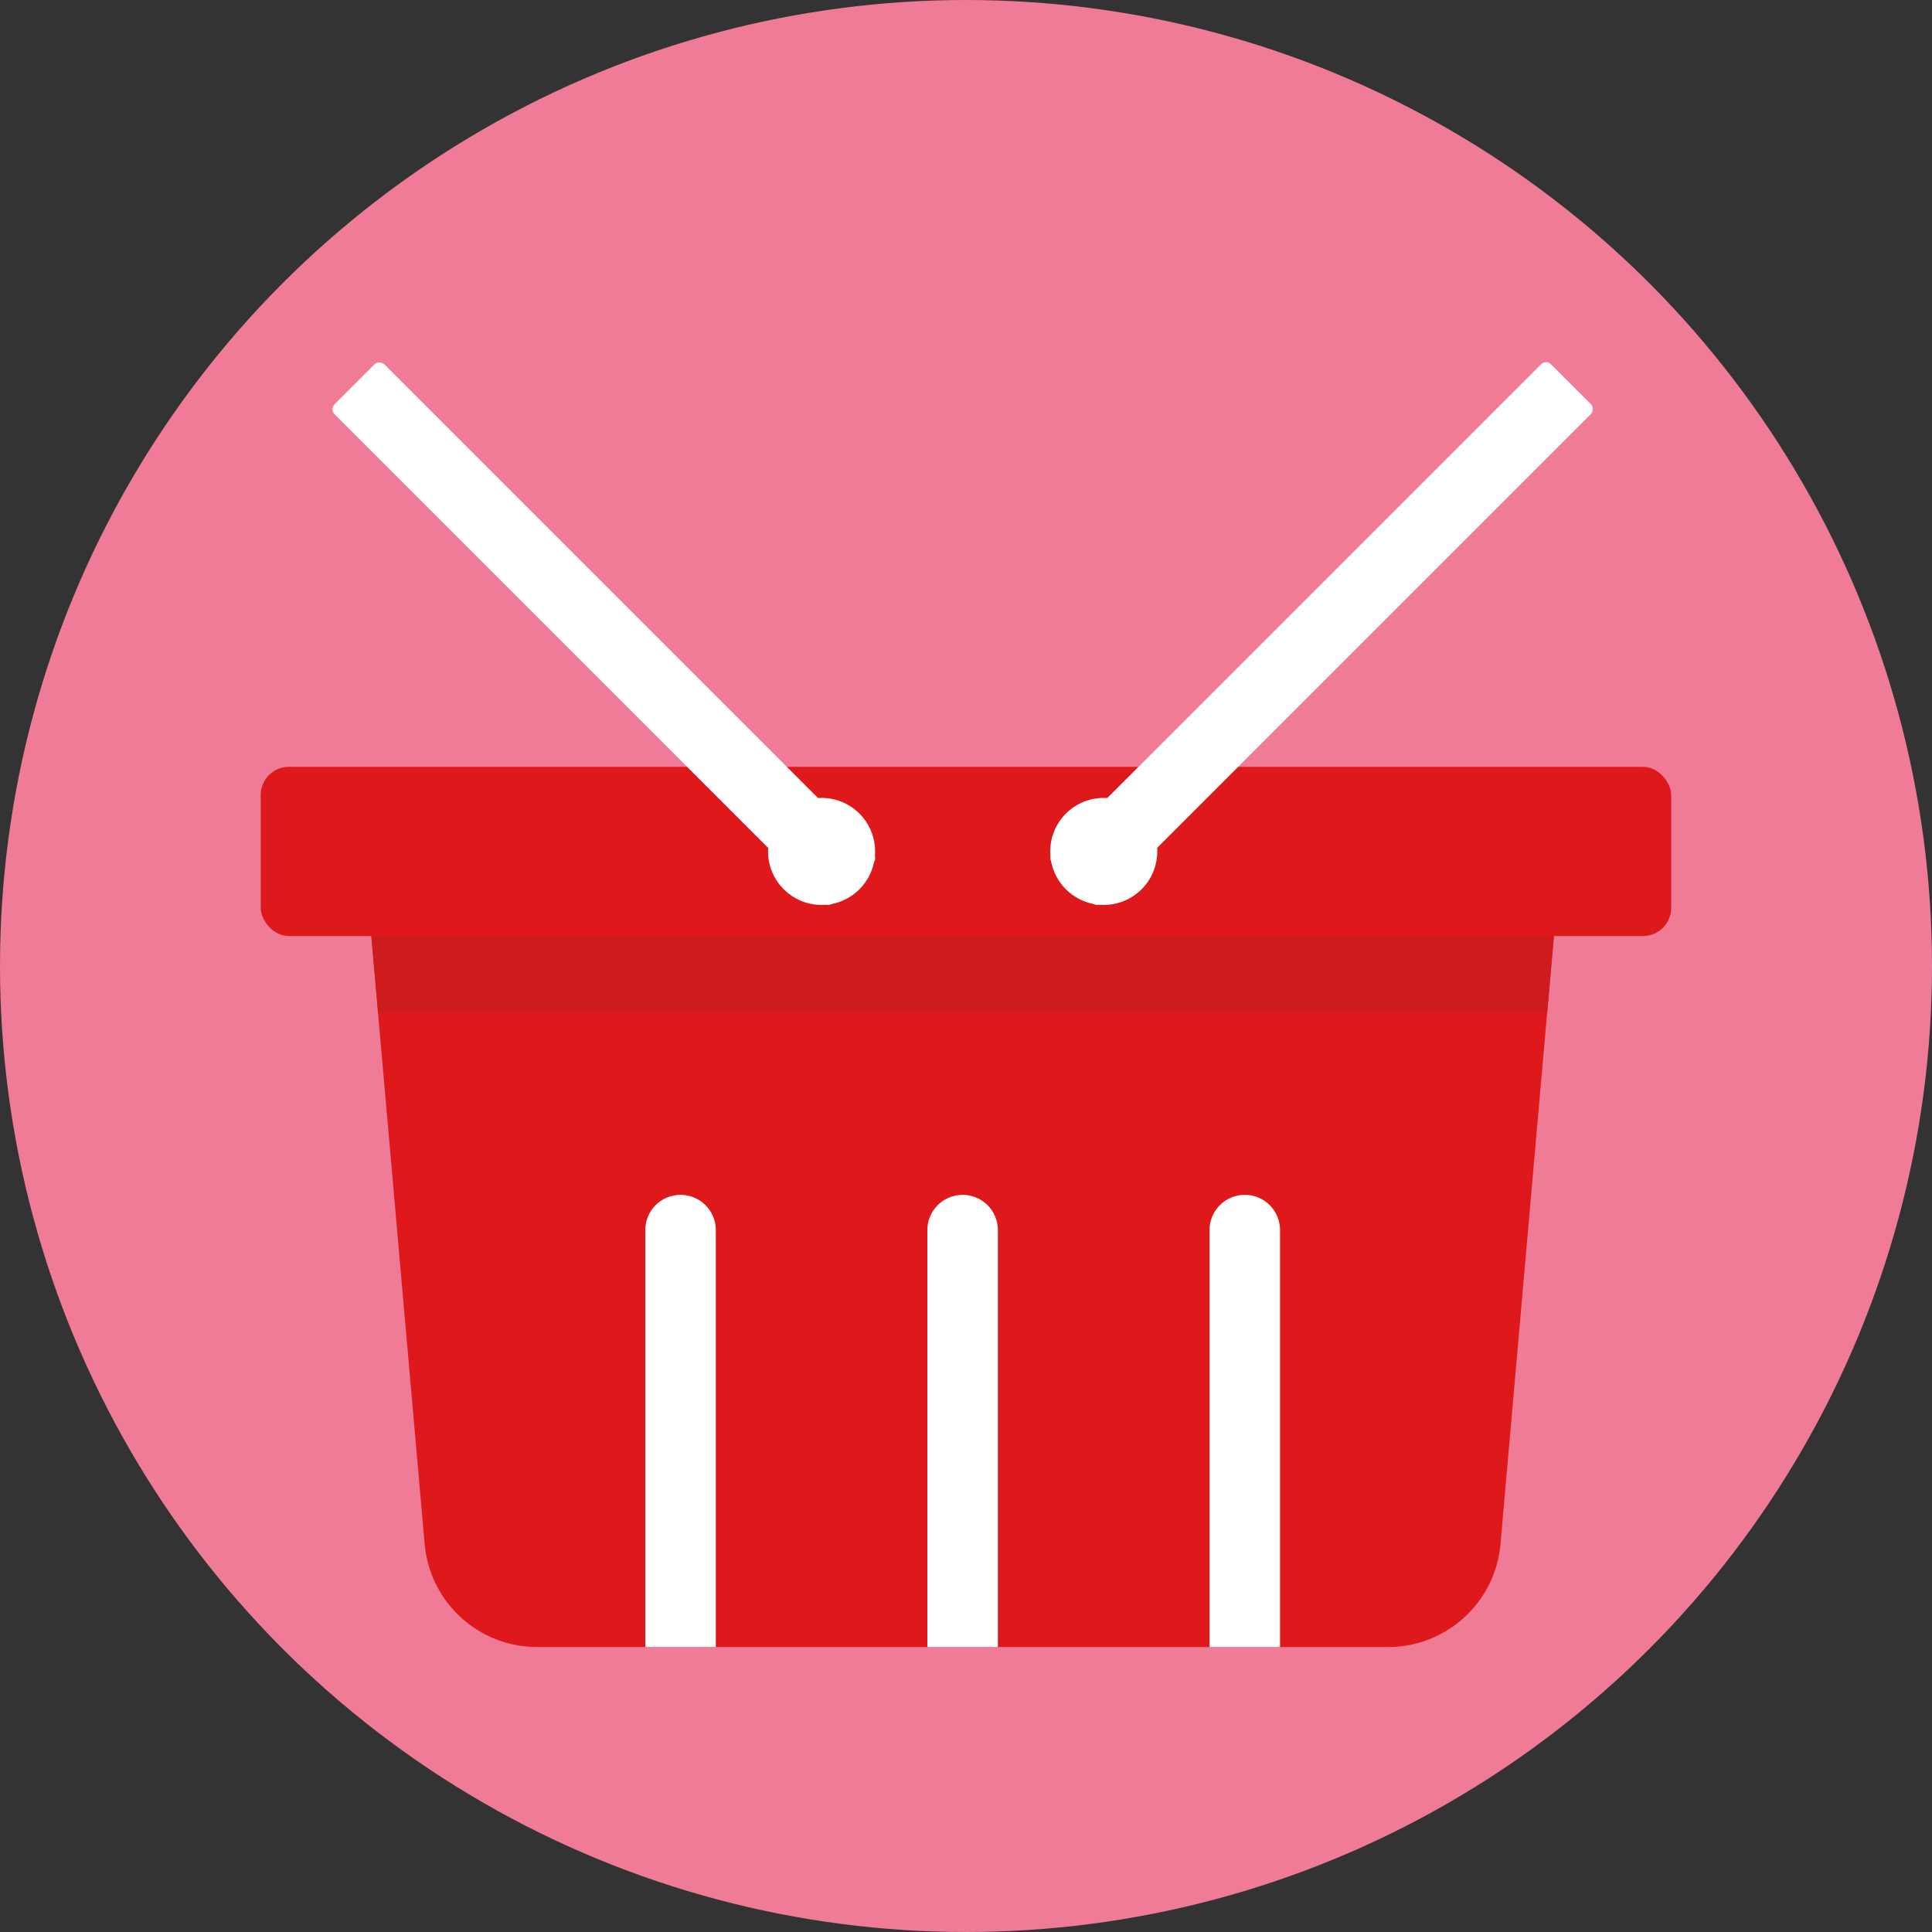 <?xml version="1.0" encoding="UTF-8"?><svg id="a" xmlns="http://www.w3.org/2000/svg" viewBox="0 0 200 200"><rect x="0" y="0" width="200" height="200" fill="#333333" stroke="none"/><defs><style>.b{fill:#ef7b97;}.c{fill:#fff;}.d{fill:#cd1c1b;}.e{fill:#df181b;}</style></defs><circle class="b" cx="100" cy="100" r="100"/><g><g><path class="e" d="M143.71,170.5H55.6c-6.06,0-11.11-4.63-11.64-10.66l-6.37-72.57h124.11l-6.37,72.57c-.53,6.03-5.58,10.66-11.64,10.66Z"/><g><path class="c" d="M96,170.5v-43.16c0-2.02,1.63-3.65,3.65-3.65s3.65,1.63,3.65,3.65v43.16h-7.3Z"/><path class="c" d="M66.8,170.5v-43.16c0-2.02,1.63-3.65,3.65-3.65s3.65,1.63,3.65,3.65v43.16h-7.3Z"/><path class="c" d="M125.21,170.5v-43.16c0-2.02,1.63-3.65,3.65-3.65s3.65,1.63,3.65,3.65v43.16h-7.3Z"/></g><polygon class="d" points="39.14 104.82 37.6 87.27 161.71 87.27 160.17 104.82 39.14 104.82"/></g><circle class="c" cx="82.08" cy="87.55" r="5.54"/><rect class="e" x="26.99" y="79.38" width="146.01" height="17.52" rx="2.92" ry="2.92"/><g><circle class="c" cx="85.05" cy="88.14" r="5.54"/><rect class="c" x="58.85" y="29.09" width="7.3" height="73.01" rx=".73" ry=".73" transform="translate(-28.07 63.41) rotate(-45)"/></g><g><circle class="c" cx="114.26" cy="88.14" r="5.54"/><rect class="c" x="133.15" y="29.09" width="7.3" height="73.01" rx=".73" ry=".73" transform="translate(187.16 208.7) rotate(-135)"/></g></g></svg>